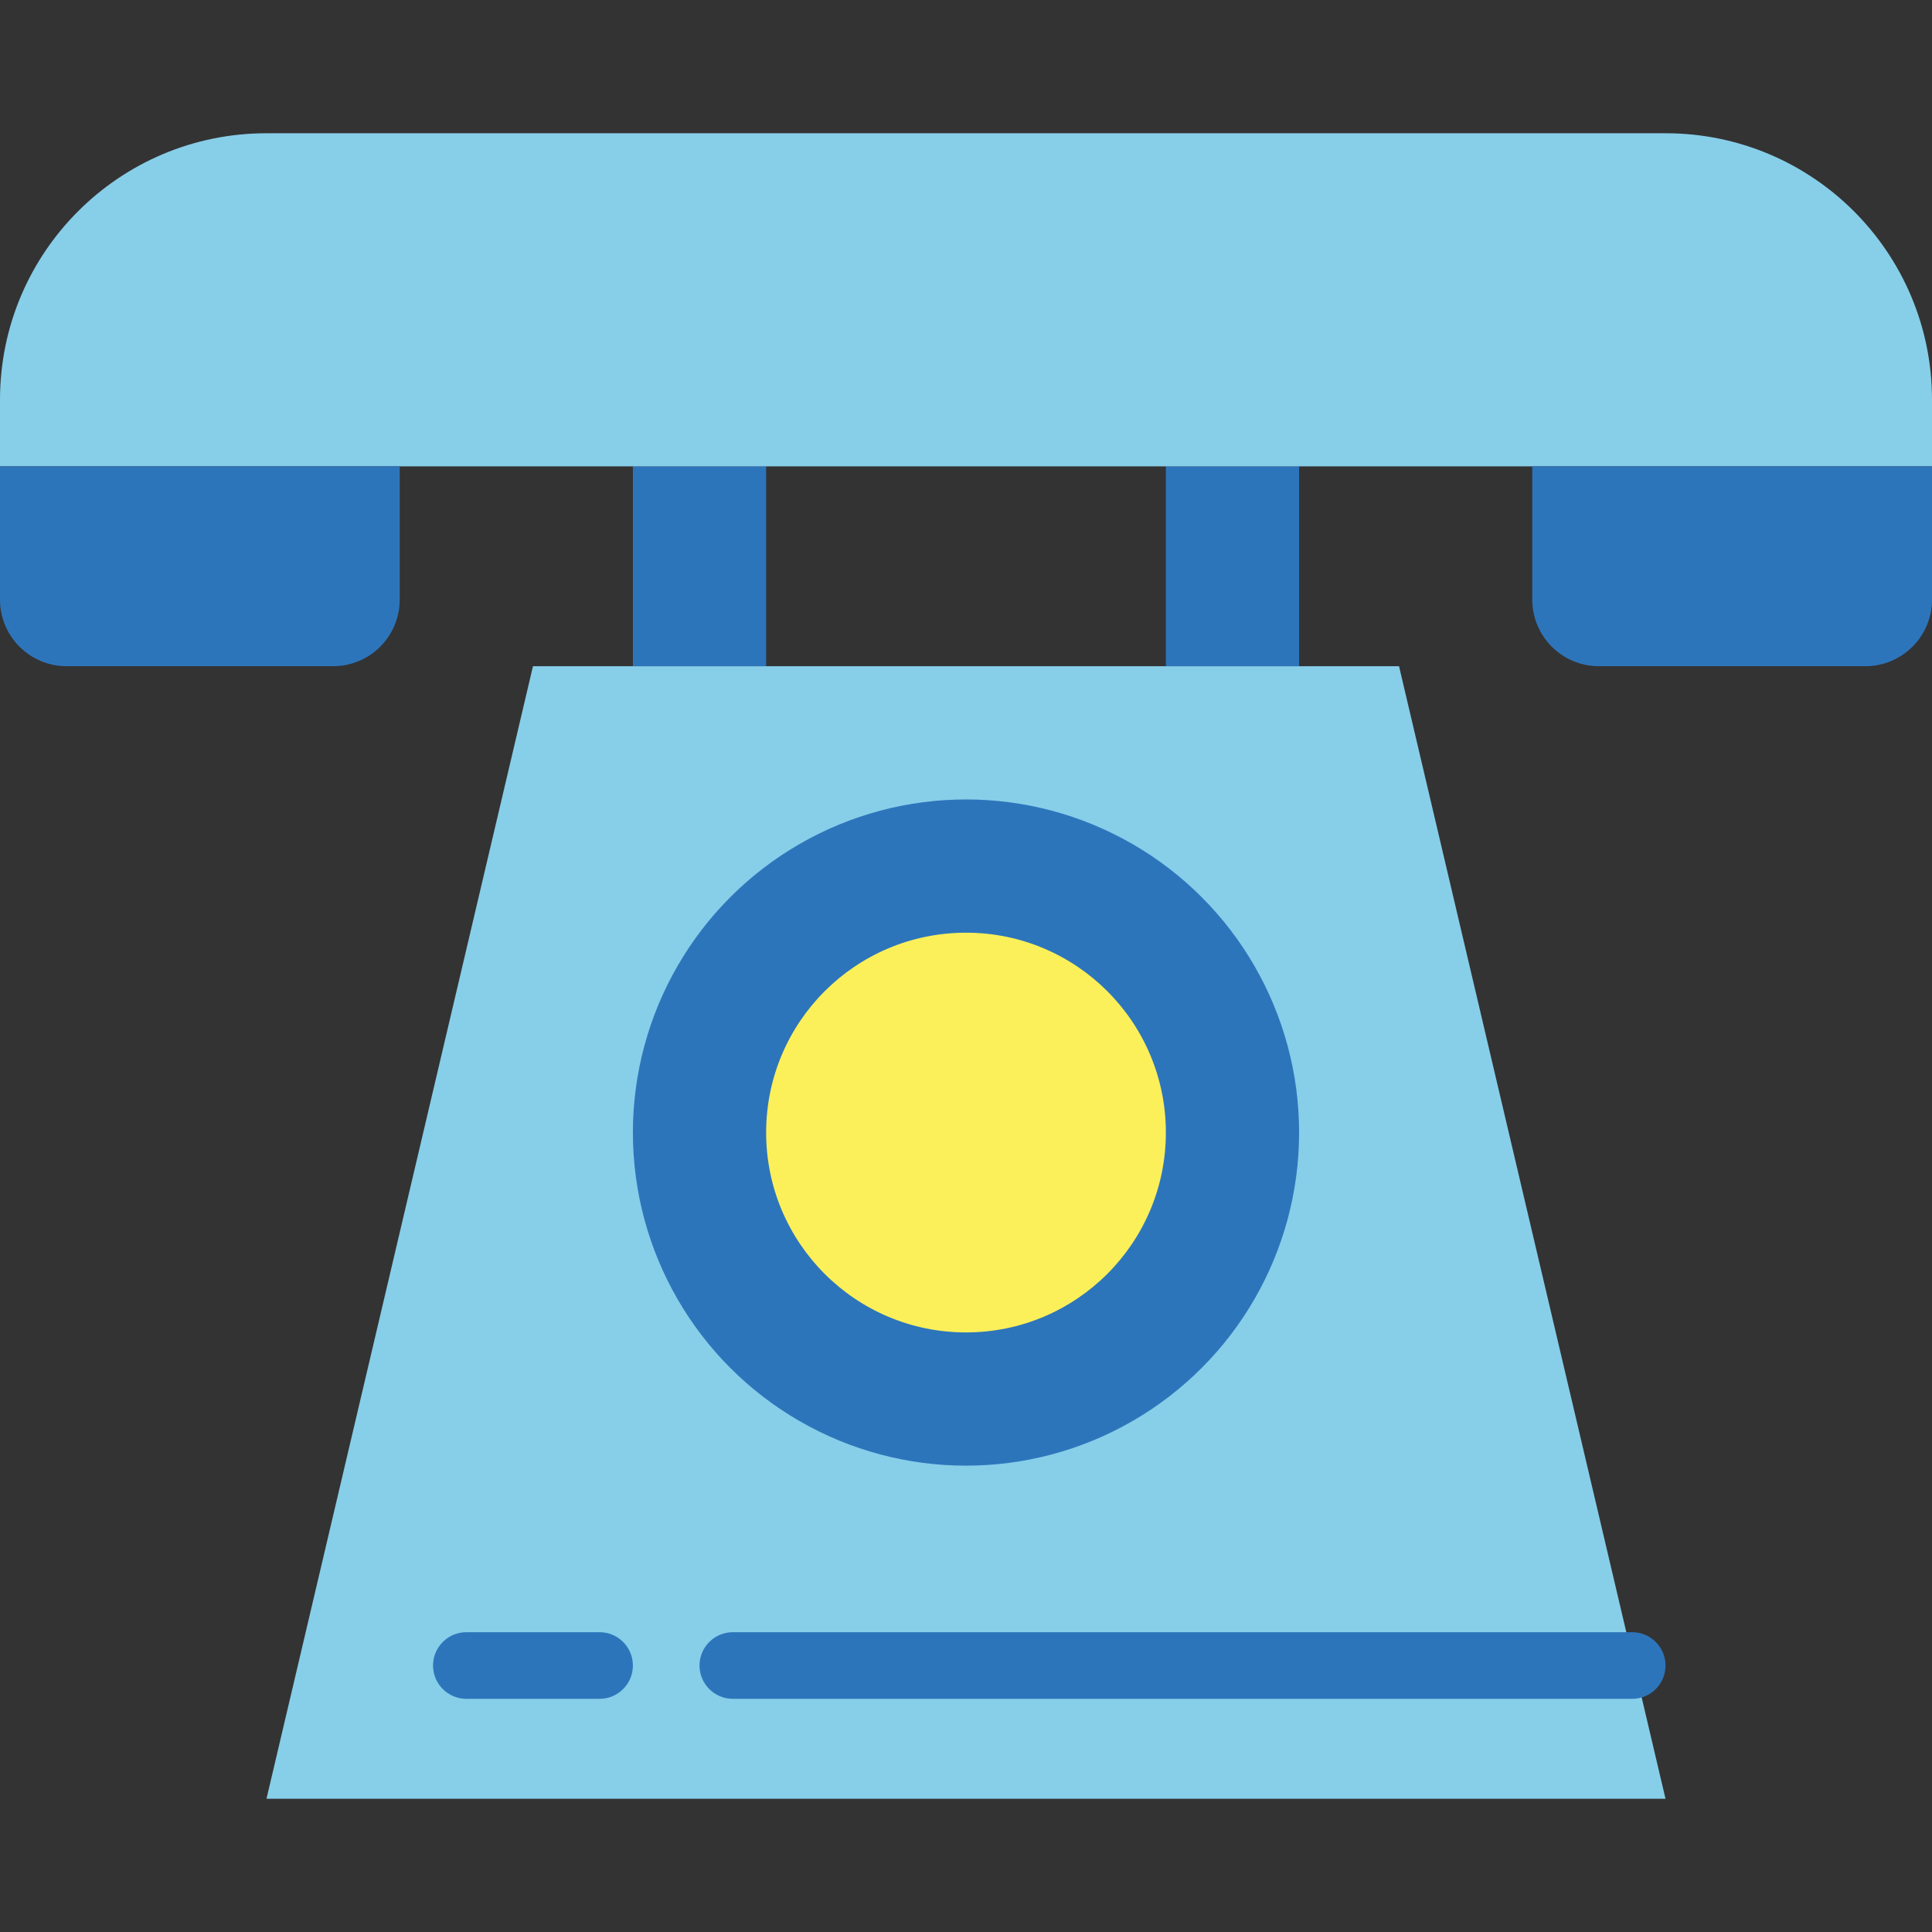<?xml version="1.0" encoding="iso-8859-1"?>
<!-- Generator: Adobe Illustrator 19.0.0, SVG Export Plug-In . SVG Version: 6.00 Build 0)  -->
<svg version="1.1" id="Capa_1" xmlns="http://www.w3.org/2000/svg" xmlns:xlink="http://www.w3.org/1999/xlink" x="0px" y="0px"
	 viewBox="0 0 464 464" style="enable-background:new 0 0 464 464;" xml:space="preserve">
<rect x="0" y="0" width="464" height="464" fill="#333333" stroke="none"/>
<path style="fill:#87CEE9;" d="M400,432H64l64-272h208L400,432z"/>
<g>
	<path style="fill:#2D75BB;" d="M152,112h32v48h-32V112z"/>
	<path style="fill:#2D75BB;" d="M280,112h32v48h-32V112z"/>
</g>
<path style="fill:#87CEE9;" d="M64,32h336c35.346,0,64,28.654,64,64v16l0,0H0l0,0V96C0,60.654,28.654,32,64,32z"/>
<g>
	<path style="fill:#2D75BB;" d="M0,112h96l0,0v32c0,8.837-7.163,16-16,16H16c-8.837,0-16-7.163-16-16V112L0,112z"/>
	<path style="fill:#2D75BB;" d="M368,112h96l0,0v32c0,8.837-7.163,16-16,16h-64c-8.837,0-16-7.163-16-16V112L368,112z"/>
	<circle style="fill:#2D75BB;" cx="232" cy="272" r="80"/>
</g>
<circle style="fill:#FCF05A;" cx="232" cy="272" r="48"/>
<g>
	<path style="fill:#2D75BB;" d="M144,408h-32c-4.418,0-8-3.582-8-8s3.582-8,8-8h32c4.418,0,8,3.582,8,8S148.418,408,144,408z"/>
	<path style="fill:#2D75BB;" d="M392,408H176c-4.418,0-8-3.582-8-8s3.582-8,8-8h216c4.418,0,8,3.582,8,8S396.418,408,392,408z"/>
</g>
<g>
</g>
<g>
</g>
<g>
</g>
<g>
</g>
<g>
</g>
<g>
</g>
<g>
</g>
<g>
</g>
<g>
</g>
<g>
</g>
<g>
</g>
<g>
</g>
<g>
</g>
<g>
</g>
<g>
</g>
</svg>
